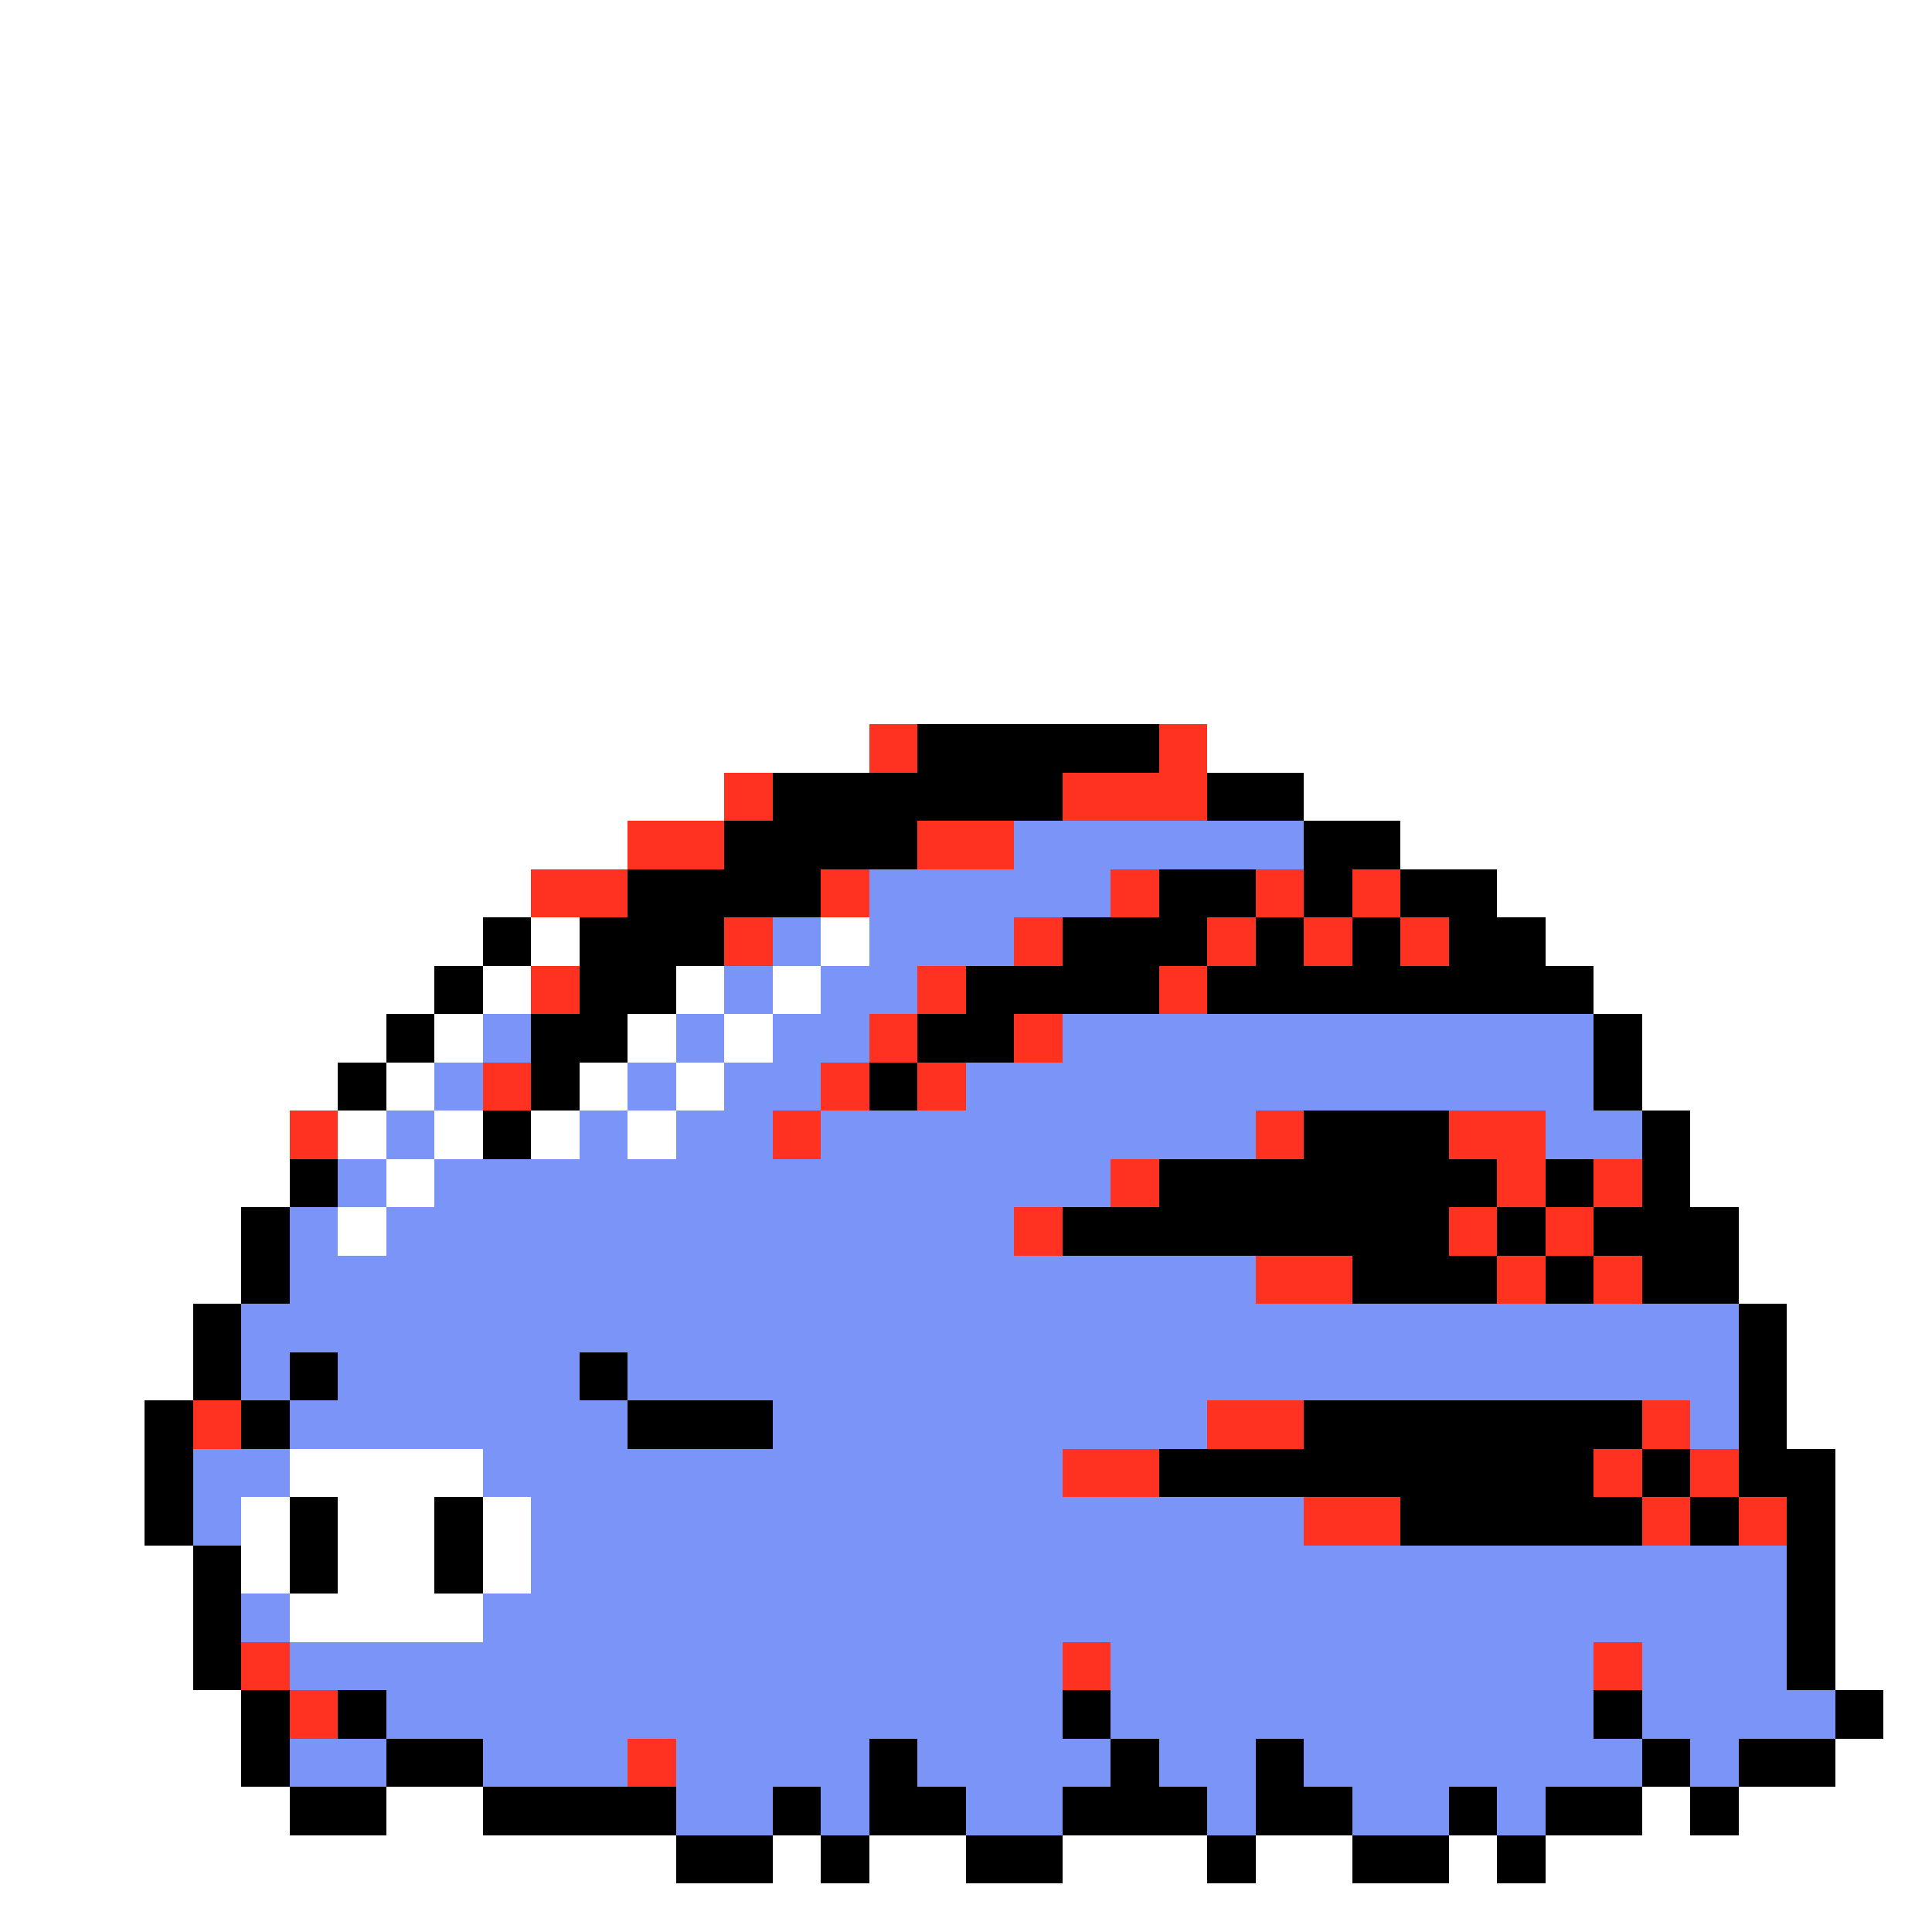 <svg xmlns="http://www.w3.org/2000/svg" viewBox="0 -0.5 40 40" shape-rendering="crispEdges">
<rect x="0" y="-0.5" width="40" height="40" fill="#333333" stroke="none"/>
<path stroke="#ffffff" d="M0 0h40M0 1h40M0 2h40M0 3h40M0 4h40M0 5h40M0 6h40M0 7h40M0 8h40M0 9h40M0 10h40M0 11h40M0 12h40M0 13h40M0 14h40M0 15h18M25 15h15M0 16h15M27 16h13M0 17h13M29 17h11M0 18h11M31 18h9M0 19h10M11 19h1M17 19h1M32 19h8M0 20h9M10 20h1M14 20h1M16 20h1M33 20h7M0 21h8M9 21h1M13 21h1M15 21h1M34 21h6M0 22h7M8 22h1M12 22h1M14 22h1M34 22h6M0 23h6M7 23h1M9 23h1M11 23h1M13 23h1M35 23h5M0 24h6M8 24h1M35 24h5M0 25h5M7 25h1M36 25h4M0 26h5M36 26h4M0 27h4M37 27h3M0 28h4M37 28h3M0 29h3M37 29h3M0 30h3M6 30h4M38 30h2M0 31h3M5 31h1M7 31h2M10 31h1M38 31h2M0 32h4M5 32h1M7 32h2M10 32h1M38 32h2M0 33h4M6 33h4M38 33h2M0 34h4M38 34h2M0 35h5M39 35h1M0 36h5M38 36h2M0 37h6M8 37h2M34 37h1M36 37h4M0 38h14M16 38h1M18 38h2M22 38h3M26 38h2M30 38h1M32 38h8M0 39h40" />
<path stroke="#ff3121" d="M18 15h1M24 15h1M15 16h1M22 16h3M13 17h2M19 17h2M11 18h2M17 18h1M23 18h1M26 18h1M28 18h1M15 19h1M21 19h1M25 19h1M27 19h1M29 19h1M11 20h1M19 20h1M24 20h1M18 21h1M21 21h1M10 22h1M17 22h1M19 22h1M6 23h1M16 23h1M26 23h1M30 23h2M23 24h1M31 24h1M33 24h1M21 25h1M30 25h1M32 25h1M26 26h2M31 26h1M33 26h1M4 29h1M25 29h2M34 29h1M22 30h2M33 30h1M35 30h1M27 31h2M34 31h1M36 31h1M5 34h1M22 34h1M33 34h1M6 35h1M13 36h1" />
<path stroke="#000000" d="M19 15h5M16 16h6M25 16h2M15 17h4M27 17h2M13 18h4M24 18h2M27 18h1M29 18h2M10 19h1M12 19h3M22 19h3M26 19h1M28 19h1M30 19h2M9 20h1M12 20h2M20 20h4M25 20h8M8 21h1M11 21h2M19 21h2M33 21h1M7 22h1M11 22h1M18 22h1M33 22h1M10 23h1M27 23h3M34 23h1M6 24h1M24 24h7M32 24h1M34 24h1M5 25h1M22 25h8M31 25h1M33 25h3M5 26h1M28 26h3M32 26h1M34 26h2M4 27h1M36 27h1M4 28h1M6 28h1M12 28h1M36 28h1M3 29h1M5 29h1M13 29h3M27 29h7M36 29h1M3 30h1M24 30h9M34 30h1M36 30h2M3 31h1M6 31h1M9 31h1M29 31h5M35 31h1M37 31h1M4 32h1M6 32h1M9 32h1M37 32h1M4 33h1M37 33h1M4 34h1M37 34h1M5 35h1M7 35h1M22 35h1M33 35h1M38 35h1M5 36h1M8 36h2M18 36h1M23 36h1M26 36h1M34 36h1M36 36h2M6 37h2M10 37h4M16 37h1M18 37h2M22 37h3M26 37h2M30 37h1M32 37h2M35 37h1M14 38h2M17 38h1M20 38h2M25 38h1M28 38h2M31 38h1" />
<path stroke="#7b94f7" d="M21 17h6M18 18h5M16 19h1M18 19h3M15 20h1M17 20h2M10 21h1M14 21h1M16 21h2M22 21h11M9 22h1M13 22h1M15 22h2M20 22h13M8 23h1M12 23h1M14 23h2M17 23h9M32 23h2M7 24h1M9 24h14M6 25h1M8 25h13M6 26h20M5 27h31M5 28h1M7 28h5M13 28h23M6 29h7M16 29h9M35 29h1M4 30h2M10 30h12M4 31h1M11 31h16M11 32h26M5 33h1M10 33h27M6 34h16M23 34h10M34 34h3M8 35h14M23 35h10M34 35h4M6 36h2M10 36h3M14 36h4M19 36h4M24 36h2M27 36h7M35 36h1M14 37h2M17 37h1M20 37h2M25 37h1M28 37h2M31 37h1" />
</svg>